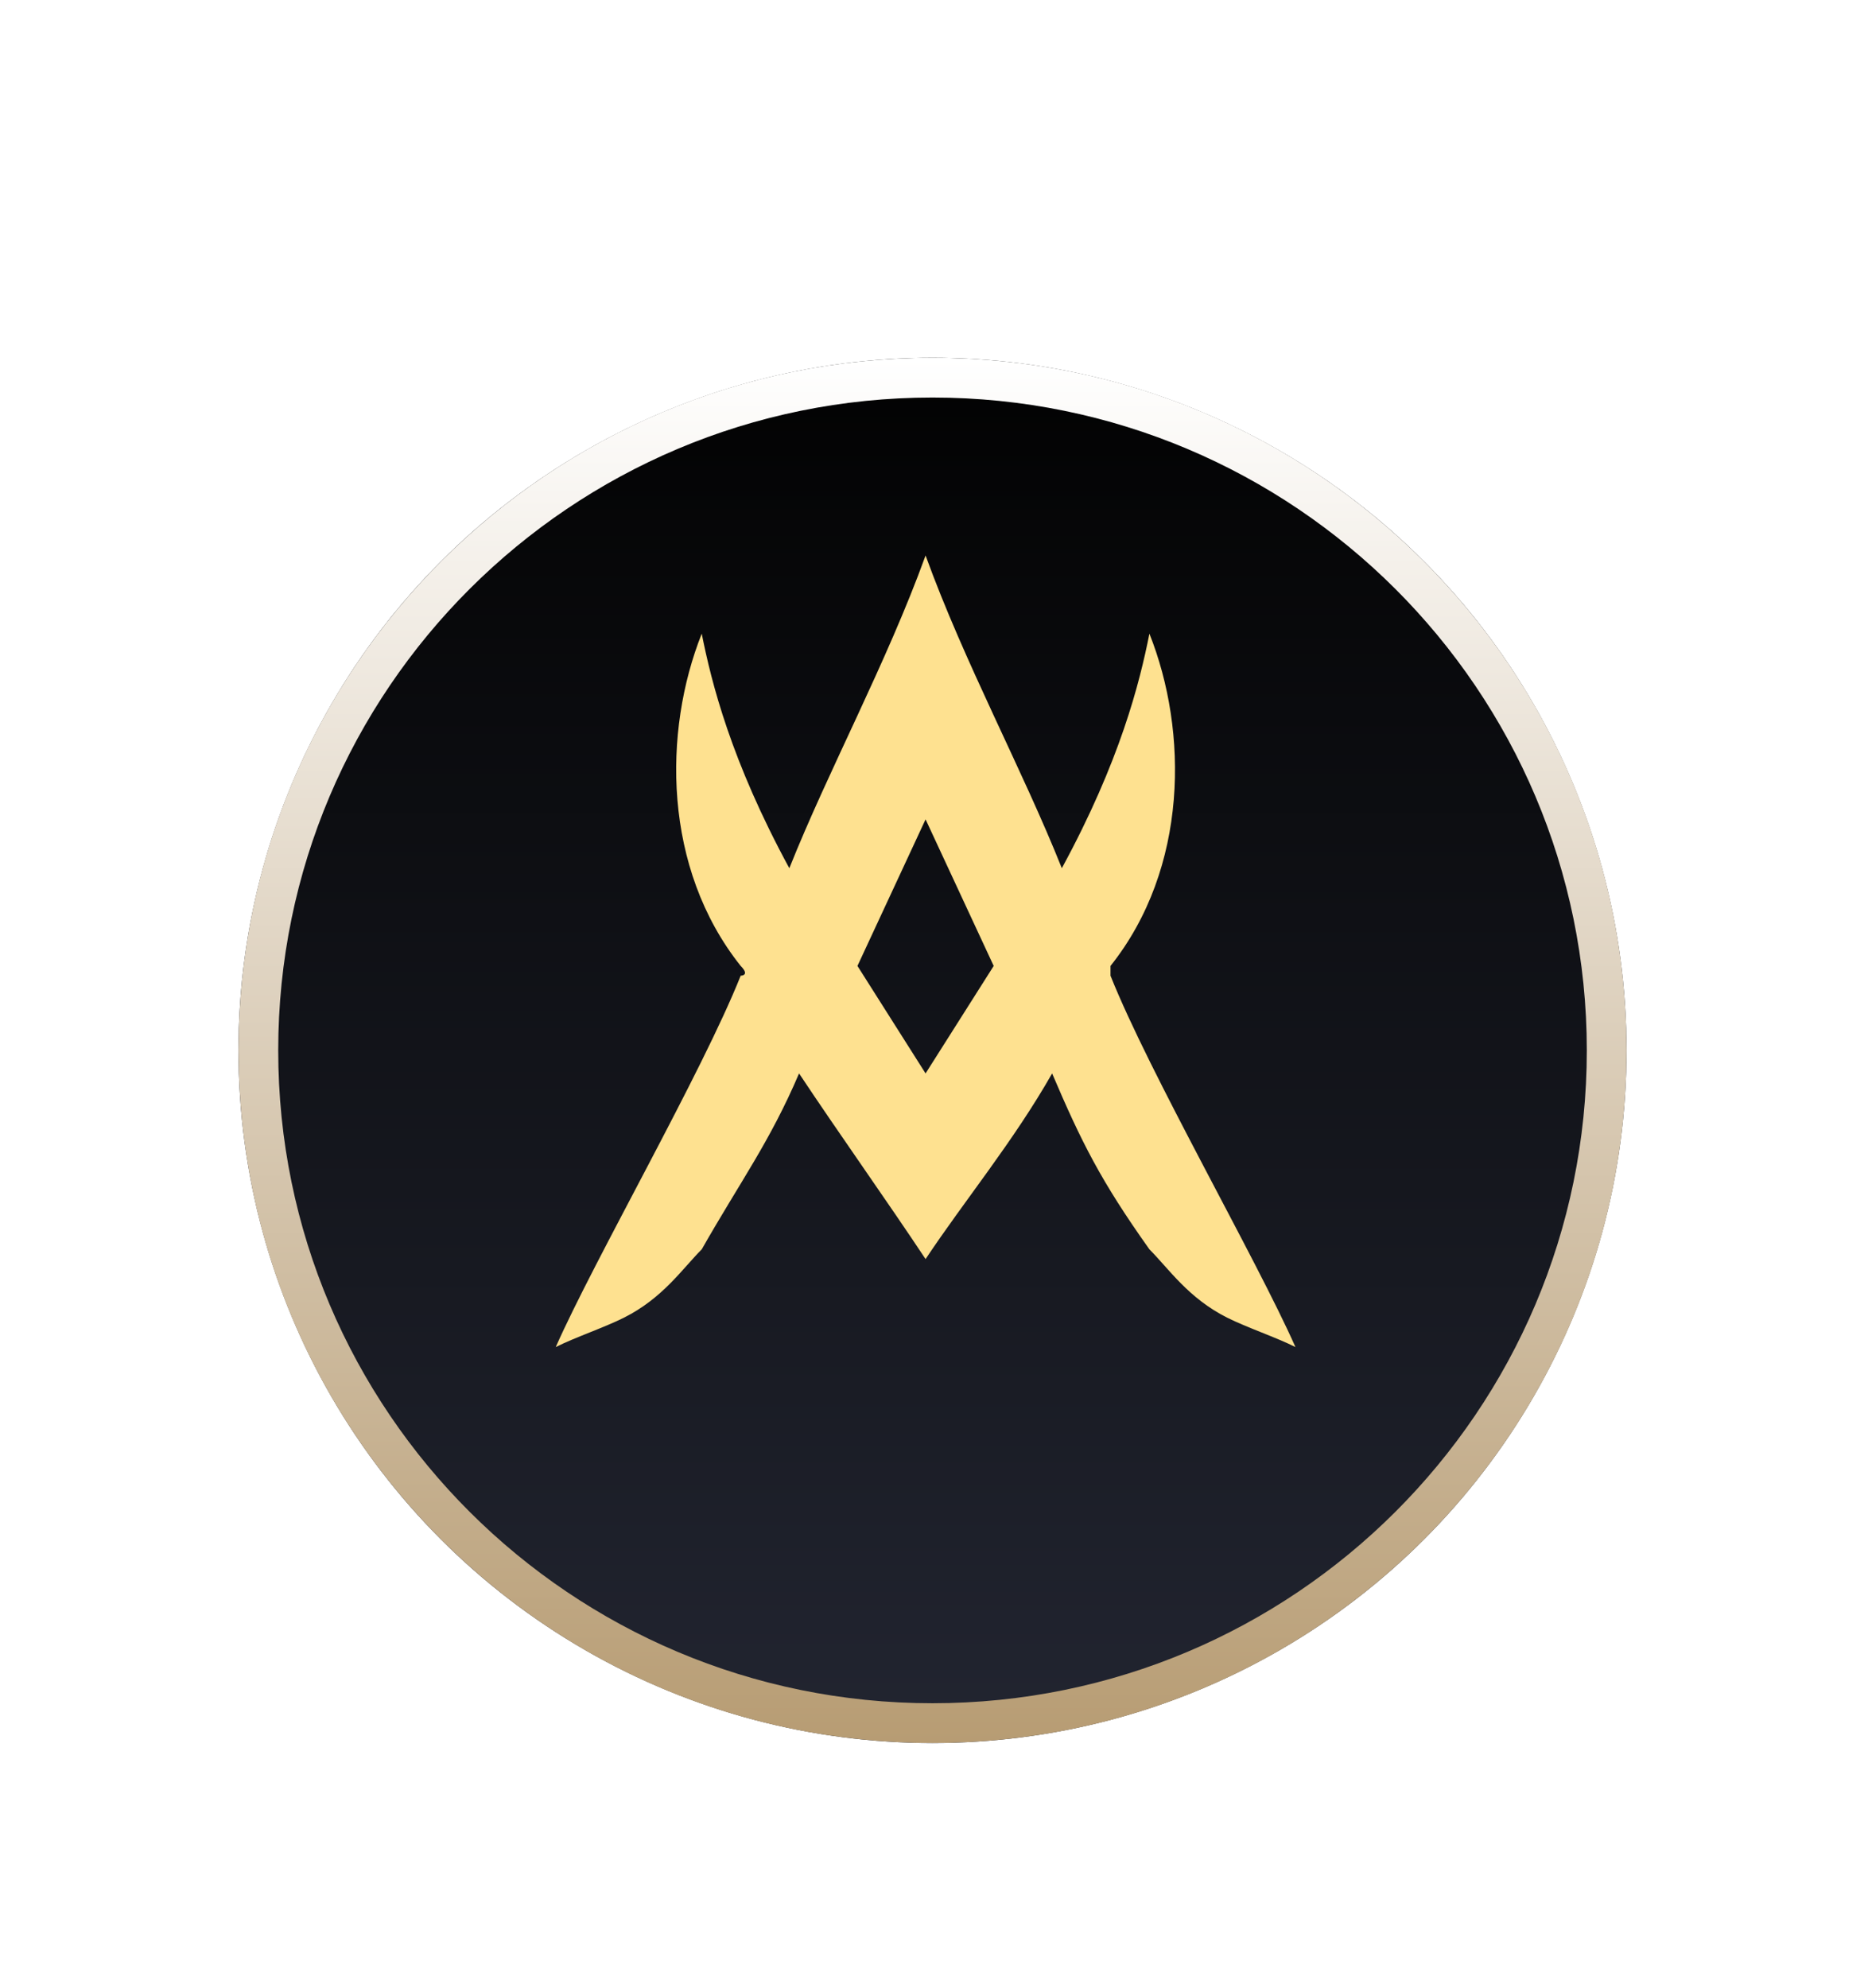 <svg width="47" height="50" viewBox="0 0 47 50" fill="none" xmlns="http://www.w3.org/2000/svg">
<g filter="url(#filter0_d_1877_49289)">
<ellipse cx="23.462" cy="24.423" rx="17.462" ry="17.423" fill="url(#paint0_linear_1877_49289)"/>
<path d="M40.425 24.423C40.425 33.768 32.832 41.345 23.462 41.345C14.093 41.345 6.5 33.768 6.5 24.423C6.5 15.078 14.093 7.5 23.462 7.5C32.832 7.5 40.425 15.078 40.425 24.423Z" stroke="url(#paint1_linear_1877_49289)"/>
</g>
<g filter="url(#filter1_d_1877_49289)">
<path d="M27.941 23.544C27.941 23.544 27.941 23.544 27.941 23.298C29.9 20.84 29.9 17.398 28.92 14.94C28.675 16.169 28.186 18.136 26.716 20.84C25.737 18.381 24.268 15.677 23.288 12.973C22.309 15.677 20.84 18.381 19.86 20.84C18.391 18.136 17.901 16.169 17.656 14.94C16.677 17.398 16.677 20.84 18.636 23.298C18.881 23.544 18.636 23.544 18.636 23.544C17.656 26.002 14.962 30.672 13.983 32.885C14.473 32.639 15.207 32.393 15.697 32.147C16.677 31.656 17.166 30.918 17.656 30.427C18.636 28.706 19.37 27.723 20.105 26.002C21.084 27.477 22.309 29.198 23.288 30.672C24.268 29.198 25.492 27.723 26.472 26.002C27.206 27.723 27.696 28.706 28.92 30.427C29.41 30.918 29.9 31.656 30.879 32.147C31.369 32.393 32.104 32.639 32.594 32.885C31.614 30.672 28.92 26.002 27.941 23.544ZM23.288 26.002L21.574 23.298L23.288 19.611L25.002 23.298L23.288 26.002Z" fill="#FEE190"/>
</g>
<defs>
<filter id="filter0_d_1877_49289" x="0" y="3" width="46.925" height="46.845" filterUnits="userSpaceOnUse" color-interpolation-filters="sRGB">
<feFlood flood-opacity="0" result="BackgroundImageFix"/>
<feColorMatrix in="SourceAlpha" type="matrix" values="0 0 0 0 0 0 0 0 0 0 0 0 0 0 0 0 0 0 127 0" result="hardAlpha"/>
<feOffset dy="2"/>
<feGaussianBlur stdDeviation="3"/>
<feComposite in2="hardAlpha" operator="out"/>
<feColorMatrix type="matrix" values="0 0 0 0 0 0 0 0 0 0 0 0 0 0 0 0 0 0 0.5 0"/>
<feBlend mode="normal" in2="BackgroundImageFix" result="effect1_dropShadow_1877_49289"/>
<feBlend mode="normal" in="SourceGraphic" in2="effect1_dropShadow_1877_49289" result="shape"/>
</filter>
<filter id="filter1_d_1877_49289" x="0.983" y="0.973" width="44.611" height="45.912" filterUnits="userSpaceOnUse" color-interpolation-filters="sRGB">
<feFlood flood-opacity="0" result="BackgroundImageFix"/>
<feColorMatrix in="SourceAlpha" type="matrix" values="0 0 0 0 0 0 0 0 0 0 0 0 0 0 0 0 0 0 127 0" result="hardAlpha"/>
<feOffset dy="1"/>
<feGaussianBlur stdDeviation="6.5"/>
<feComposite in2="hardAlpha" operator="out"/>
<feColorMatrix type="matrix" values="0 0 0 0 1 0 0 0 0 0.497 0 0 0 0 0.033 0 0 0 0.64 0"/>
<feBlend mode="normal" in2="BackgroundImageFix" result="effect1_dropShadow_1877_49289"/>
<feBlend mode="normal" in="SourceGraphic" in2="effect1_dropShadow_1877_49289" result="shape"/>
</filter>
<linearGradient id="paint0_linear_1877_49289" x1="23.462" y1="7" x2="23.462" y2="41.845" gradientUnits="userSpaceOnUse">
<stop stop-color="#020202"/>
<stop offset="1" stop-color="#222531"/>
</linearGradient>
<linearGradient id="paint1_linear_1877_49289" x1="23.462" y1="7" x2="23.462" y2="41.845" gradientUnits="userSpaceOnUse">
<stop stop-color="white"/>
<stop offset="1" stop-color="#B79C73"/>
</linearGradient>
</defs>
</svg>
